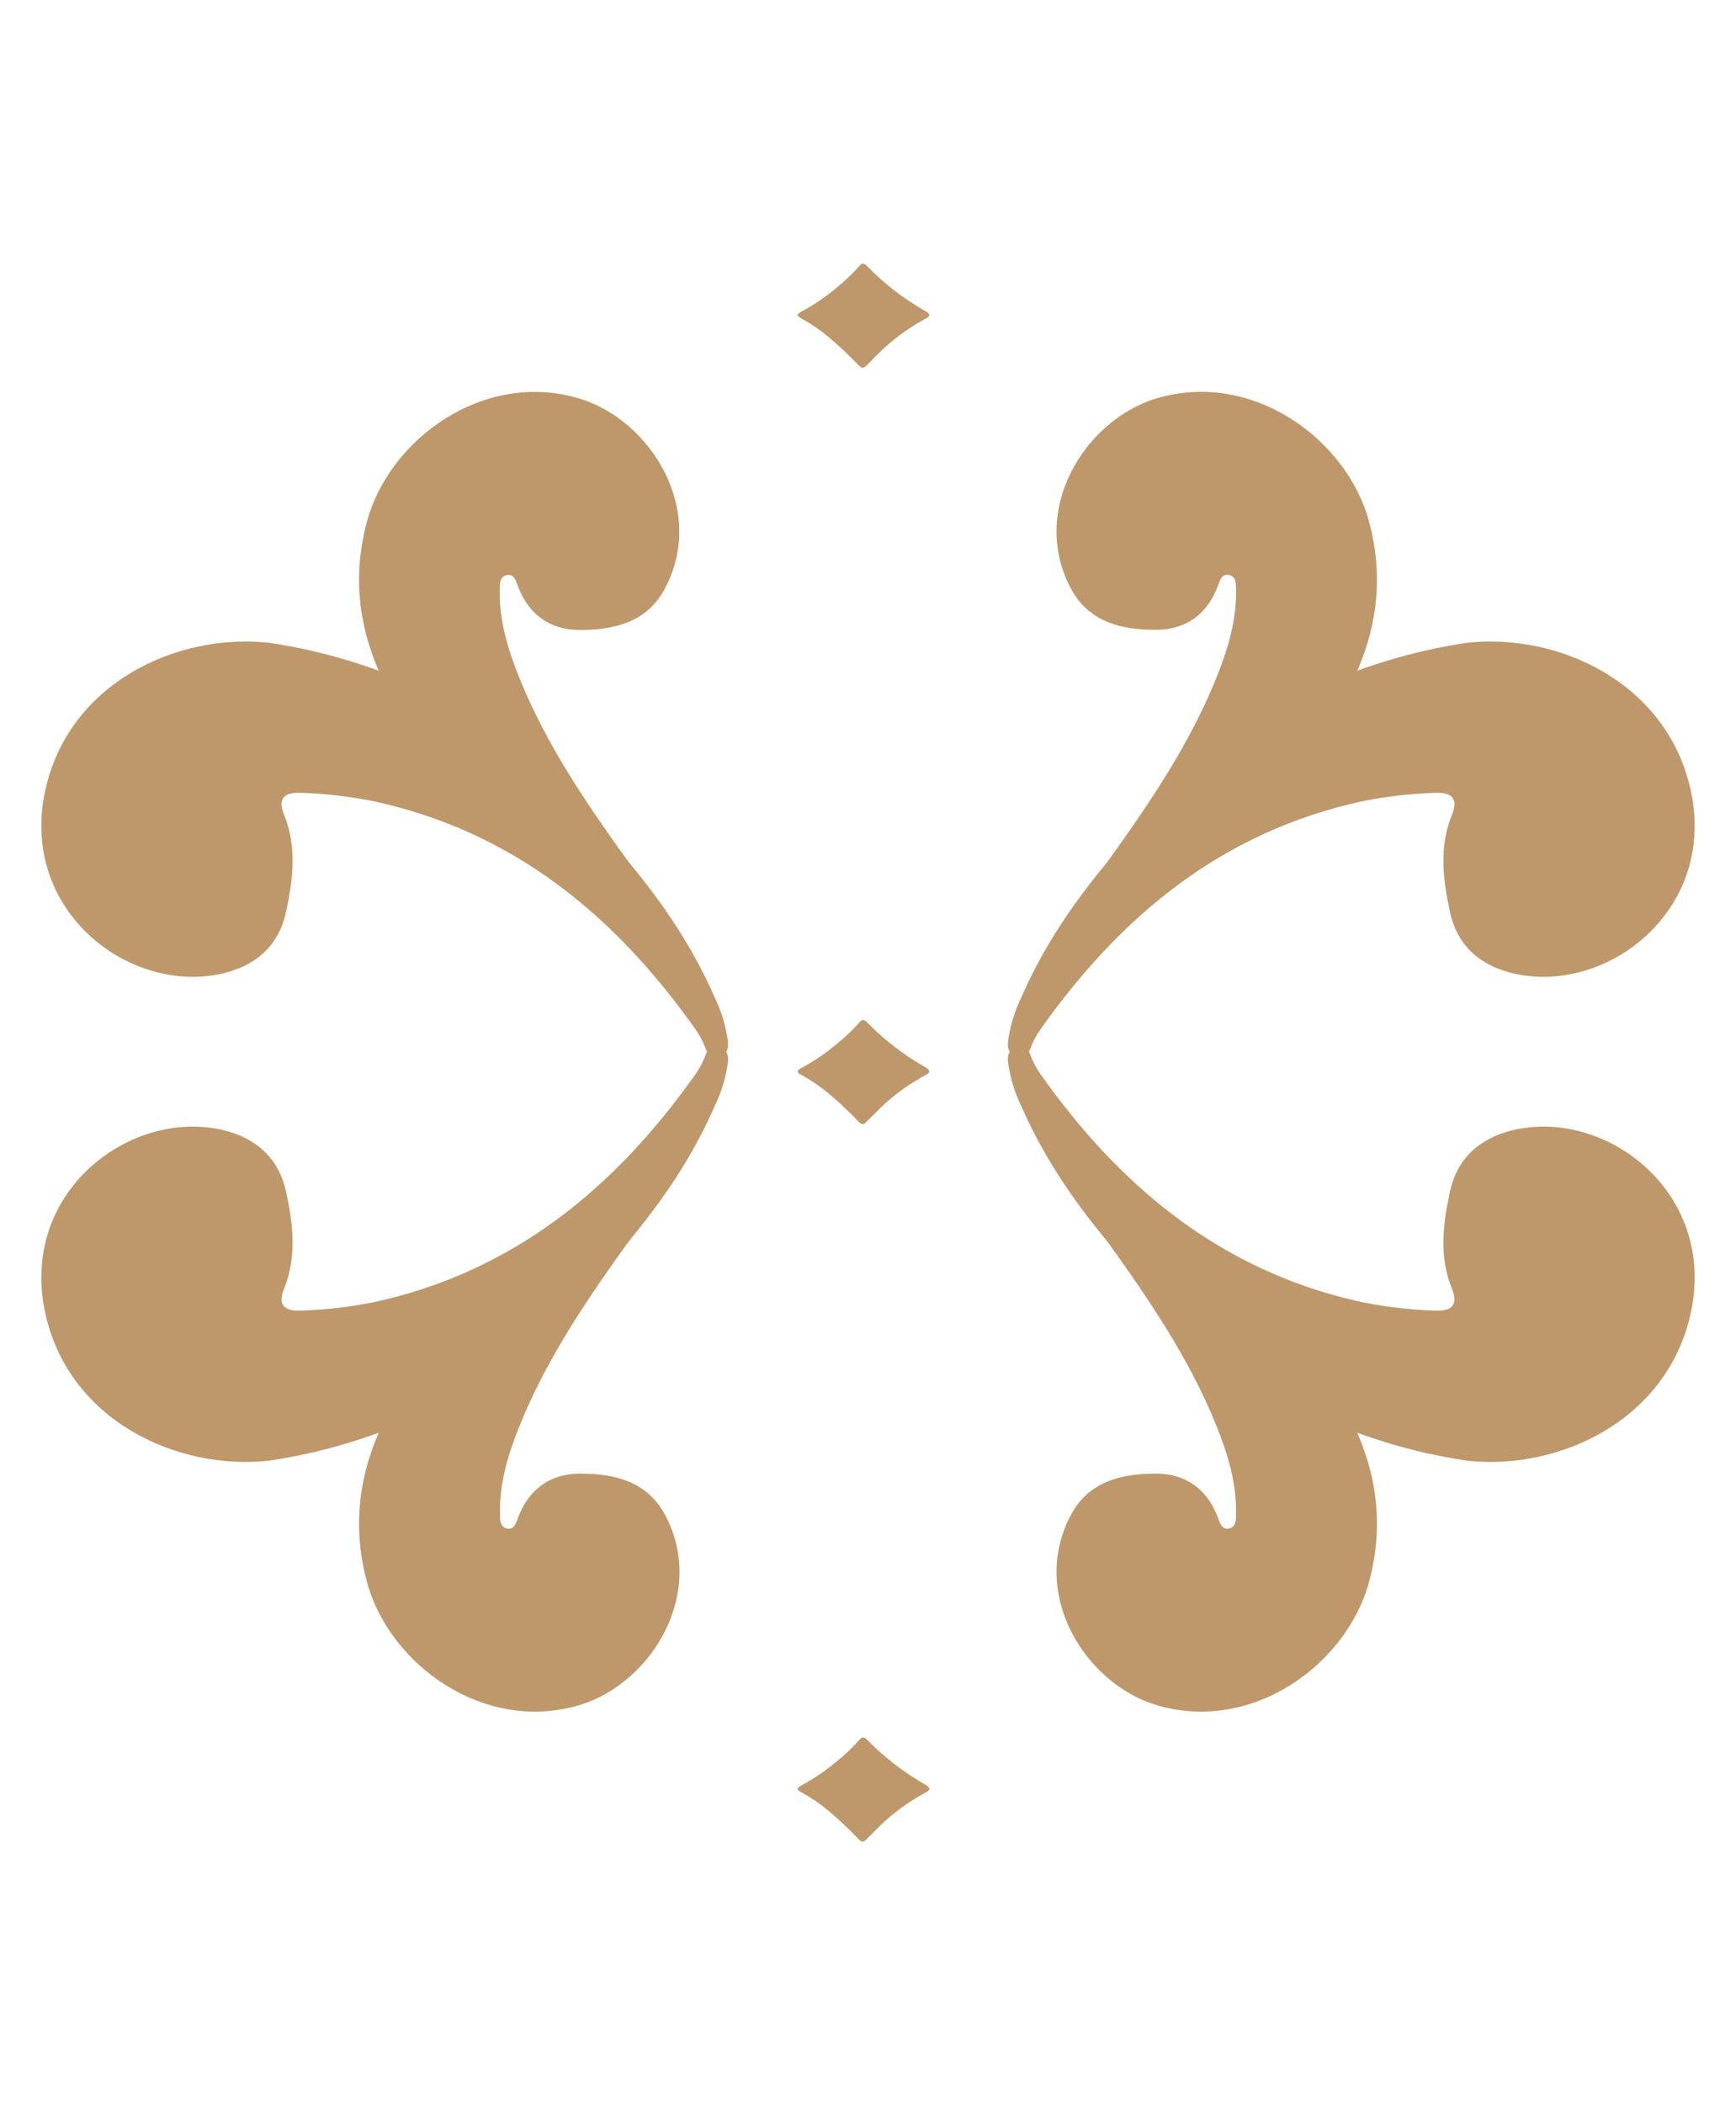 <svg width="85" height="103" viewBox="0 0 85 103" fill="none" xmlns="http://www.w3.org/2000/svg">
<path d="M17.968 25.528C17.024 29.02 17.869 32.202 19.803 35.13C21.642 37.909 24.199 40.02 26.676 42.206C28.44 43.761 30.423 45.051 32.106 46.715C32.3 46.908 32.524 47.237 32.876 46.95C33.266 46.635 33.197 46.232 33.004 45.849C32.399 44.641 31.7 43.482 30.914 42.382C28.806 39.471 26.78 36.525 25.429 33.181C24.872 31.797 24.44 30.385 24.468 28.879C24.468 28.613 24.454 28.204 24.841 28.145C25.172 28.096 25.262 28.437 25.354 28.679C25.873 30.07 26.914 30.825 28.359 30.835C30.033 30.847 31.651 30.475 32.531 28.853C34.623 25.001 31.882 20.57 28.376 19.511C23.71 18.097 19.059 21.478 17.968 25.528Z" fill="#BE986A"/>
<path d="M2.222 38.659C3.383 33.414 8.696 30.962 13.189 31.465C15.892 31.869 18.519 32.677 20.981 33.861C23.257 35.167 25.448 36.596 27.318 38.459C30.387 41.519 33.221 44.769 34.984 48.8C35.326 49.496 35.55 50.245 35.648 51.014C35.672 51.311 35.591 51.633 35.204 51.72C34.817 51.807 34.656 51.621 34.533 51.282C34.414 50.967 34.256 50.668 34.061 50.393C30.121 44.813 25.129 40.693 18.277 39.215C17.118 38.985 15.943 38.849 14.762 38.808C14.148 38.777 13.513 38.918 13.905 39.874C14.549 41.436 14.348 43.058 14.004 44.639C13.647 46.286 12.54 47.254 10.934 47.642C6.375 48.724 0.909 44.592 2.222 38.659Z" fill="#BE986A"/>
<path d="M67.032 25.528C67.976 29.02 67.131 32.202 65.197 35.13C63.358 37.909 60.801 40.02 58.324 42.206C56.56 43.761 54.577 45.051 52.894 46.715C52.7 46.908 52.476 47.237 52.124 46.95C51.734 46.635 51.803 46.232 51.996 45.849C52.601 44.641 53.3 43.482 54.086 42.382C56.178 39.469 58.208 36.523 59.559 33.174C60.116 31.79 60.548 30.378 60.52 28.872C60.52 28.606 60.534 28.197 60.147 28.138C59.816 28.088 59.727 28.43 59.635 28.672C59.115 30.063 58.074 30.818 56.629 30.828C54.955 30.84 53.337 30.468 52.457 28.846C50.365 24.994 53.106 20.563 56.612 19.504C61.29 18.097 65.941 21.478 67.032 25.528Z" fill="#BE986A"/>
<path d="M82.778 38.659C81.617 33.414 76.304 30.962 71.811 31.465C69.108 31.869 66.481 32.677 64.019 33.861C61.743 35.167 59.552 36.596 57.682 38.459C54.612 41.519 51.779 44.769 50.015 48.8C49.674 49.496 49.45 50.245 49.352 51.014C49.328 51.311 49.409 51.633 49.796 51.72C50.183 51.807 50.344 51.621 50.466 51.282C50.586 50.967 50.744 50.668 50.939 50.393C54.879 44.813 59.871 40.693 66.723 39.215C67.882 38.985 69.057 38.849 70.238 38.808C70.852 38.777 71.487 38.918 71.095 39.874C70.451 41.436 70.651 43.058 70.996 44.639C71.353 46.286 72.46 47.254 74.078 47.642C78.625 48.724 84.091 44.592 82.778 38.659Z" fill="#BE986A"/>
<path d="M17.968 77.434C17.024 73.939 17.869 70.758 19.803 67.831C21.642 65.051 24.199 62.94 26.676 60.754C28.44 59.199 30.423 57.911 32.106 56.245C32.3 56.052 32.524 55.725 32.876 56.01C33.266 56.325 33.197 56.728 33.004 57.111C32.4 58.32 31.701 59.48 30.914 60.58C28.822 63.491 26.792 66.437 25.441 69.786C24.884 71.17 24.452 72.582 24.48 74.088C24.48 74.354 24.466 74.766 24.853 74.822C25.184 74.871 25.273 74.533 25.366 74.288C25.885 72.897 26.926 72.142 28.371 72.132C30.045 72.121 31.663 72.492 32.543 74.114C34.635 77.966 31.894 82.397 28.388 83.456C23.71 84.863 19.059 81.482 17.968 77.434Z" fill="#BE986A"/>
<path d="M2.222 64.303C3.383 69.546 8.696 71.998 13.189 71.495C15.893 71.092 18.519 70.284 20.981 69.099C23.257 67.793 25.448 66.364 27.318 64.501C30.387 61.441 33.221 58.191 34.984 54.16C35.327 53.464 35.551 52.715 35.648 51.946C35.672 51.649 35.591 51.327 35.204 51.24C34.817 51.153 34.656 51.341 34.533 51.678C34.414 51.993 34.255 52.293 34.061 52.569C30.121 58.147 25.129 62.267 18.277 63.745C17.118 63.975 15.943 64.111 14.762 64.152C14.148 64.185 13.513 64.042 13.905 63.086C14.549 61.524 14.348 59.902 14.004 58.321C13.647 56.688 12.54 55.706 10.934 55.318C6.375 54.236 0.909 58.361 2.222 64.303Z" fill="#BE986A"/>
<path d="M67.032 77.434C67.976 73.939 67.131 70.758 65.197 67.831C63.358 65.051 60.801 62.94 58.324 60.754C56.56 59.199 54.577 57.911 52.894 56.245C52.7 56.052 52.476 55.725 52.124 56.01C51.734 56.325 51.803 56.728 51.996 57.111C52.6 58.32 53.299 59.48 54.086 60.58C56.178 63.491 58.208 66.437 59.559 69.786C60.116 71.17 60.548 72.582 60.52 74.088C60.52 74.354 60.534 74.766 60.147 74.822C59.816 74.871 59.727 74.533 59.635 74.288C59.115 72.897 58.074 72.142 56.629 72.132C54.955 72.121 53.337 72.492 52.457 74.114C50.365 77.966 53.106 82.397 56.612 83.456C61.29 84.863 65.941 81.482 67.032 77.434Z" fill="#BE986A"/>
<path d="M82.778 64.303C81.617 69.546 76.304 71.998 71.811 71.495C69.107 71.092 66.481 70.284 64.019 69.099C61.743 67.793 59.552 66.364 57.682 64.501C54.612 61.441 51.779 58.191 50.015 54.16C49.673 53.464 49.449 52.715 49.352 51.946C49.328 51.649 49.409 51.327 49.796 51.24C50.183 51.153 50.344 51.341 50.466 51.678C50.586 51.993 50.745 52.293 50.939 52.569C54.879 58.147 59.871 62.267 66.723 63.745C67.882 63.975 69.057 64.111 70.238 64.152C70.852 64.185 71.487 64.042 71.095 63.086C70.451 61.524 70.651 59.902 70.996 58.321C71.353 56.688 72.46 55.706 74.078 55.318C78.625 54.236 84.091 58.361 82.778 64.303Z" fill="#BE986A"/>
<path d="M45.513 52.443C45.475 52.546 45.385 52.586 45.3 52.633C44.604 53.01 43.953 53.465 43.362 53.991C43.057 54.273 42.769 54.572 42.474 54.864C42.259 55.078 42.221 55.085 42.002 54.864C41.547 54.391 41.068 53.941 40.566 53.518C40.161 53.179 39.724 52.882 39.261 52.628C38.991 52.485 38.987 52.41 39.261 52.264C39.905 51.917 40.509 51.5 41.062 51.021C41.425 50.727 41.763 50.403 42.07 50.052C42.203 49.892 42.306 49.887 42.455 50.04C43.292 50.898 44.246 51.634 45.288 52.228C45.385 52.273 45.464 52.348 45.513 52.443Z" fill="#BE986A"/>
<path d="M45.513 15.419C45.475 15.522 45.385 15.56 45.3 15.609C44.604 15.986 43.953 16.441 43.362 16.967C43.057 17.249 42.769 17.546 42.474 17.84C42.259 18.054 42.221 18.061 42.002 17.84C41.548 17.366 41.069 16.917 40.566 16.494C40.161 16.156 39.724 15.857 39.261 15.602C38.991 15.461 38.987 15.386 39.261 15.24C39.905 14.893 40.509 14.476 41.062 13.997C41.425 13.703 41.763 13.379 42.07 13.028C42.203 12.868 42.306 12.863 42.455 13.028C43.292 13.886 44.246 14.622 45.288 15.216C45.383 15.257 45.462 15.328 45.513 15.419Z" fill="#BE986A"/>
<path d="M45.513 87.563C45.475 87.666 45.385 87.704 45.3 87.751C44.603 88.127 43.953 88.584 43.362 89.111C43.057 89.391 42.769 89.69 42.474 89.982C42.259 90.198 42.221 90.205 42.002 89.982C41.548 89.507 41.069 89.057 40.566 88.633C40.161 88.296 39.723 87.998 39.261 87.744C38.991 87.603 38.987 87.525 39.261 87.379C39.904 87.032 40.509 86.616 41.062 86.139C41.425 85.845 41.763 85.521 42.07 85.169C42.203 85.007 42.306 85.005 42.455 85.155C43.292 86.013 44.246 86.75 45.288 87.344C45.386 87.389 45.465 87.466 45.513 87.563Z" fill="#BE986A"/>
</svg>
